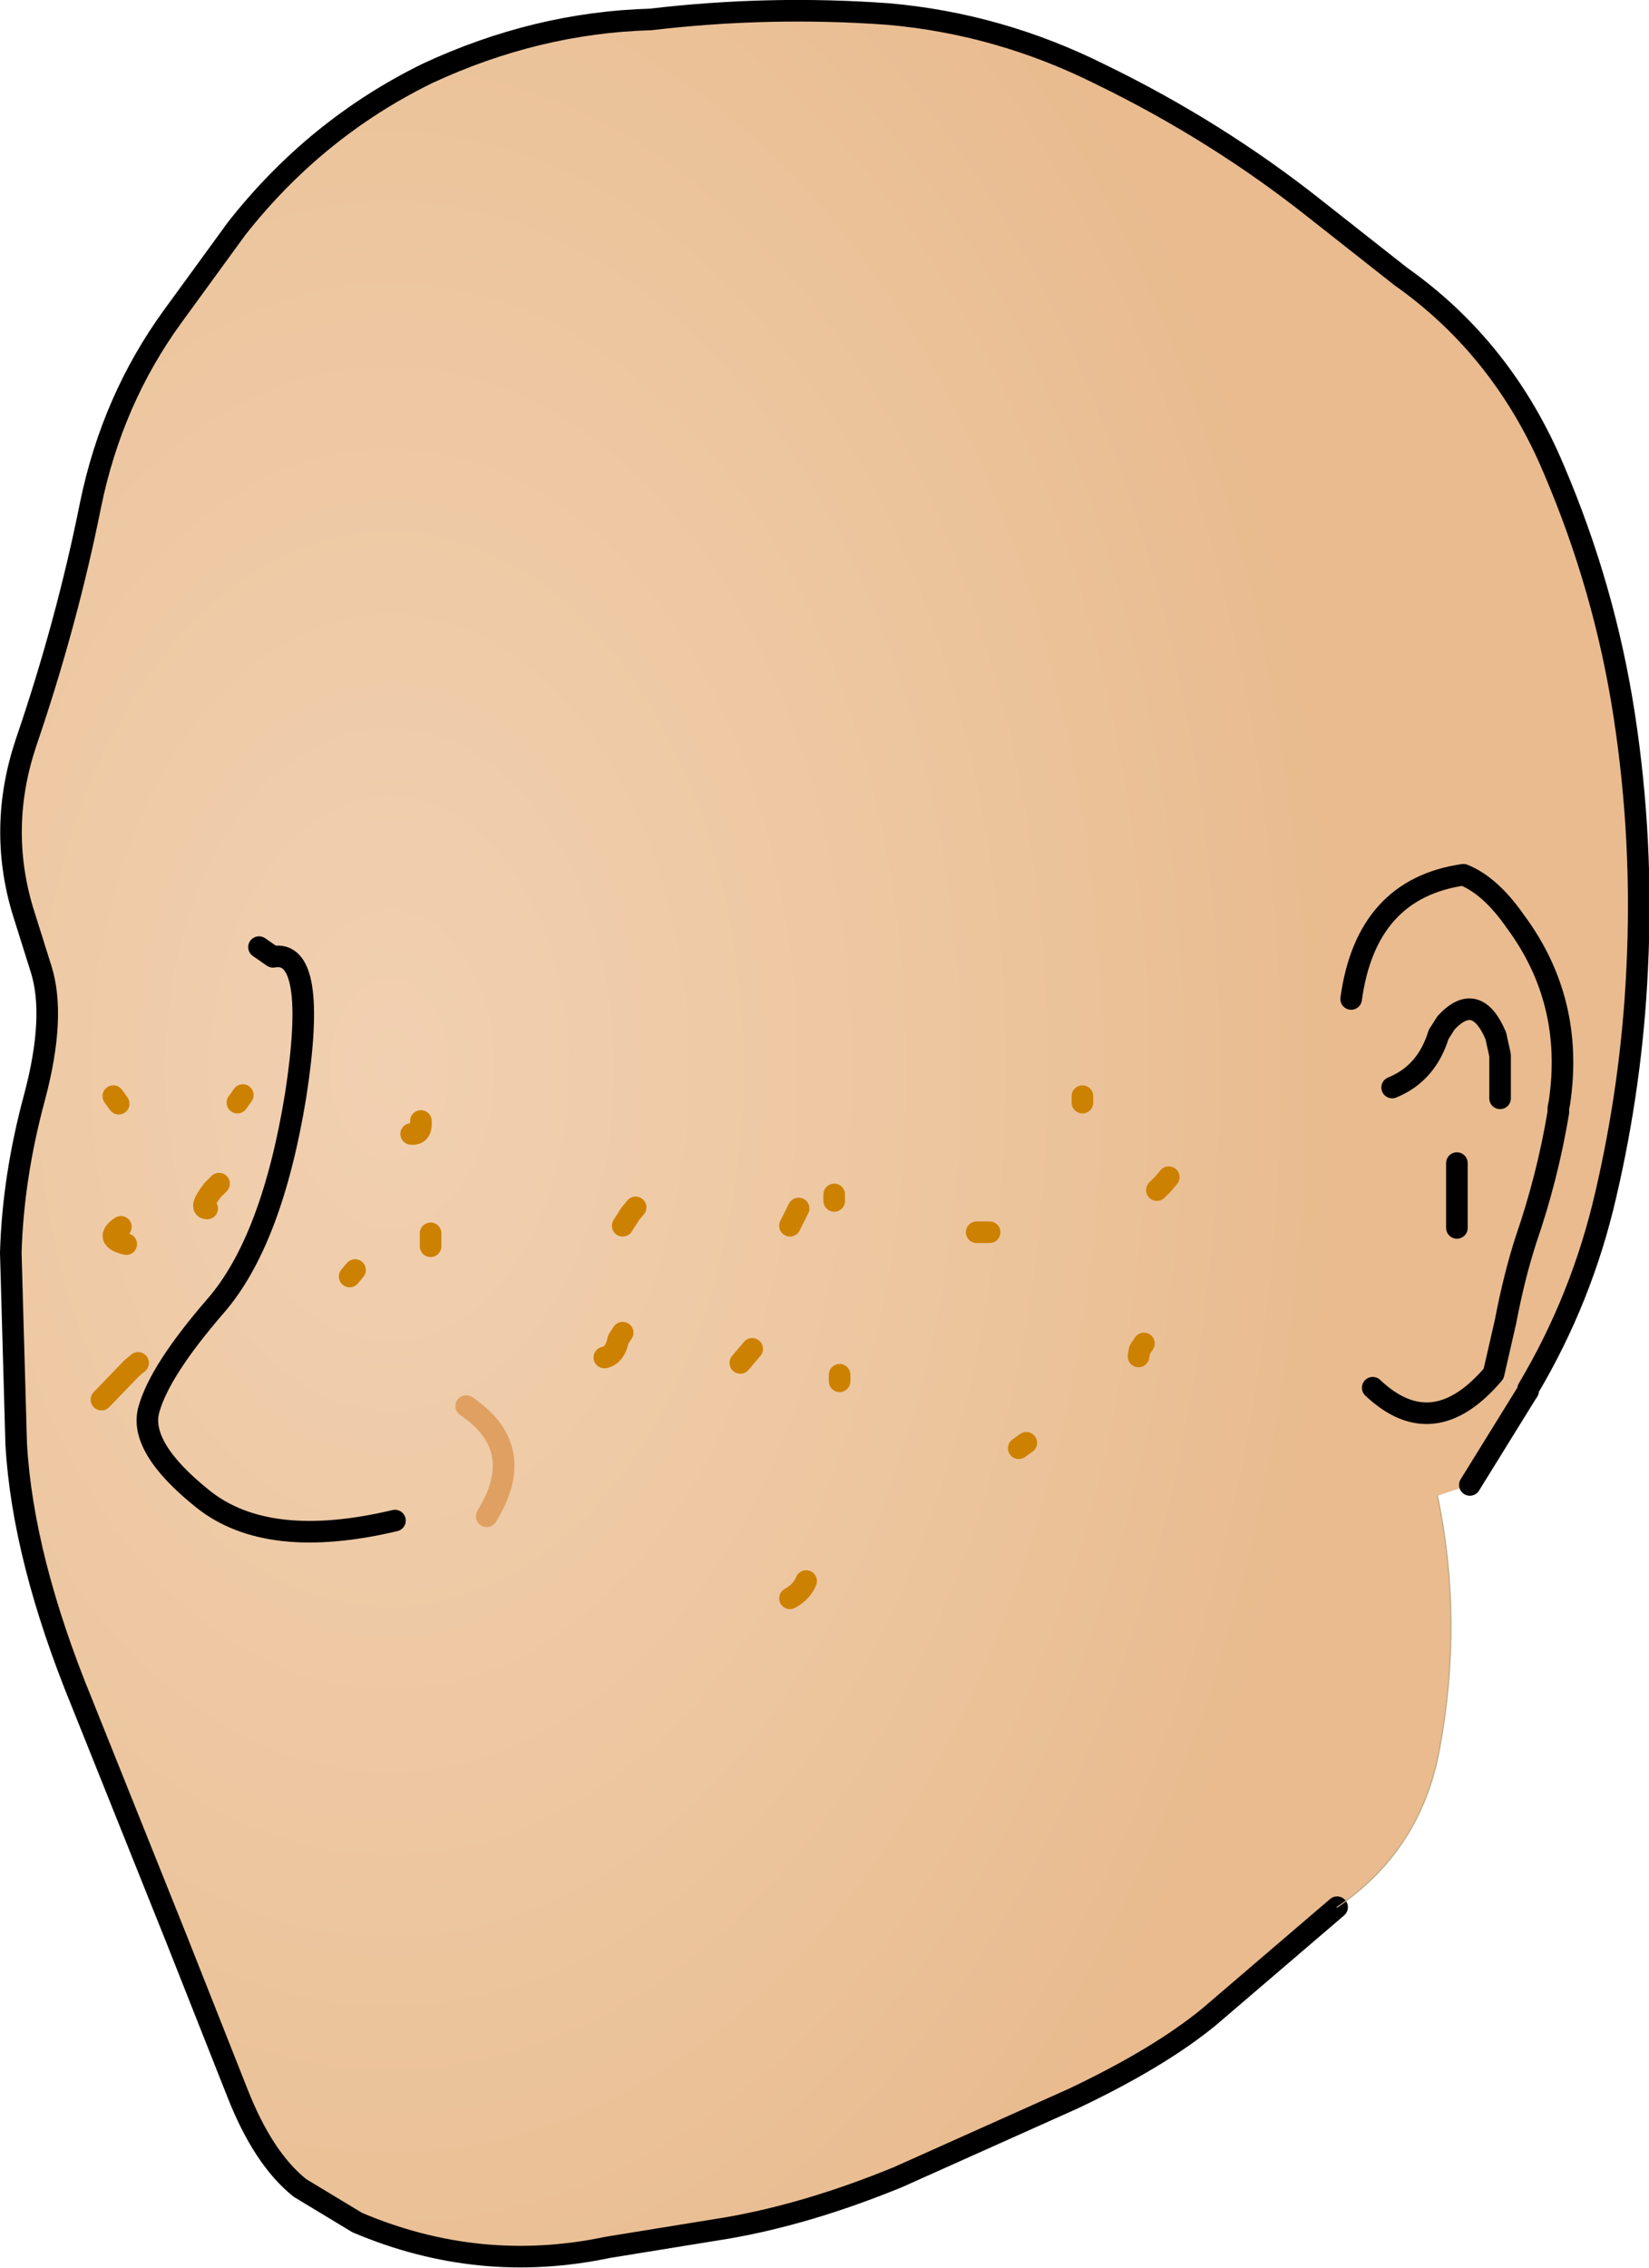 <?xml version="1.0" encoding="UTF-8" standalone="no"?>
<svg xmlns:xlink="http://www.w3.org/1999/xlink" height="105.0px" width="76.4px" xmlns="http://www.w3.org/2000/svg">
  <g transform="matrix(1.0, 0.0, 0.0, 1.0, 38.05, 52.5)">
    <path d="M23.9 35.8 L18.0 40.85 Q15.7 42.75 11.7 44.65 L3.55 48.3 Q-0.6 50.0 -4.35 50.65 L-9.9 51.55 Q-15.85 52.8 -21.5 50.4 L-24.15 48.8 Q-25.85 47.45 -27.05 44.4 L-29.9 37.2 -34.25 26.35 Q-37.0 19.65 -37.3 14.35 L-37.55 5.5 Q-37.45 2.0 -36.45 -1.7 -35.45 -5.45 -36.15 -7.65 L-37.0 -10.35 Q-38.15 -14.2 -36.85 -18.1 -34.95 -23.65 -33.85 -29.15 -32.85 -34.0 -30.05 -37.85 L-27.1 -41.9 Q-23.45 -46.55 -18.25 -49.1 -13.2 -51.45 -7.9 -51.6 -2.4 -52.25 3.1 -51.85 8.25 -51.4 12.95 -49.05 18.3 -46.45 22.85 -42.85 L26.85 -39.7 Q31.6 -36.35 33.95 -30.75 36.3 -25.25 37.2 -19.4 38.1 -13.55 37.8 -7.6 37.55 -2.35 36.35 2.8 35.25 7.6 32.75 11.8 L31.15 11.1 32.65 12.05 30.05 16.25 28.55 16.75 Q29.75 22.5 28.65 28.45 27.8 33.15 23.9 35.8 M25.55 11.75 Q28.35 14.4 31.15 11.1 28.35 14.4 25.55 11.75 M12.1 -1.75 L12.1 -1.45 12.1 -1.75 M31.45 -1.65 L31.45 -3.65 31.25 -4.55 Q30.35 -6.65 28.95 -5.15 L28.6 -4.6 Q28.05 -2.8 26.45 -2.15 28.05 -2.8 28.6 -4.6 L28.95 -5.15 Q30.35 -6.65 31.25 -4.55 L31.45 -3.65 31.45 -1.65 M24.55 -6.25 Q25.25 -11.35 29.75 -12.0 31.0 -11.5 32.15 -9.85 34.9 -6.15 34.2 -1.45 L34.15 -1.2 34.15 -1.0 Q33.65 2.0 32.65 4.9 32.1 6.6 31.7 8.7 L31.15 11.1 31.7 8.7 Q32.1 6.6 32.65 4.9 33.65 2.0 34.15 -1.0 L34.15 -1.2 34.2 -1.45 Q34.9 -6.15 32.15 -9.85 31.0 -11.5 29.75 -12.0 25.25 -11.35 24.55 -6.25 M29.45 4.35 L29.45 3.85 29.45 1.35 29.45 3.85 29.45 4.35 M16.1 2.0 L15.85 2.3 15.55 2.6 15.85 2.3 16.1 2.0 M-26.05 -8.65 L-25.4 -8.2 Q-23.3 -8.6 -24.35 -1.8 -25.45 4.95 -28.05 7.95 -30.65 10.95 -31.15 12.75 -31.65 14.5 -28.65 16.9 -25.65 19.3 -19.75 17.9 -25.65 19.3 -28.65 16.9 -31.65 14.5 -31.15 12.75 -30.65 10.95 -28.05 7.95 -25.45 4.95 -24.35 -1.8 -23.3 -8.6 -25.4 -8.2 L-26.05 -8.65 M-26.8 -1.8 L-27.05 -1.45 -26.8 -1.8 M-32.8 -1.75 L-32.55 -1.4 -32.8 -1.75 M-15.5 17.7 Q-13.55 14.55 -16.45 12.6 -13.55 14.55 -15.5 17.7 M-27.9 2.3 L-28.2 2.6 Q-28.85 3.45 -28.45 3.45 -28.85 3.45 -28.2 2.6 L-27.9 2.3 M-21.6 6.3 L-21.85 6.6 -21.6 6.3 M-18.1 4.6 L-18.1 4.9 -18.1 5.2 -18.1 4.9 -18.1 4.6 M-9.2 9.2 L-9.4 9.5 Q-9.55 10.25 -10.05 10.35 -9.55 10.25 -9.4 9.5 L-9.2 9.2 M-26.2 18.55 L-26.25 18.55 -26.25 18.6 -26.2 18.55 M-18.55 -0.6 Q-18.5 0.05 -19.0 0.0 -18.5 0.05 -18.55 -0.6" fill="url(#gradient0)" fill-rule="evenodd" stroke="none"/>
    <path d="M32.65 12.05 L31.15 11.1 32.75 11.8 32.75 11.9 32.65 12.05" fill="url(#gradient1)" fill-rule="evenodd" stroke="none"/>
    <path d="M32.75 11.8 Q35.25 7.6 36.35 2.8 37.55 -2.35 37.8 -7.6 38.1 -13.55 37.2 -19.4 36.3 -25.25 33.95 -30.75 31.6 -36.35 26.85 -39.7 L22.85 -42.85 Q18.3 -46.45 12.95 -49.05 8.25 -51.4 3.1 -51.85 -2.4 -52.25 -7.9 -51.6 -13.2 -51.45 -18.25 -49.1 -23.45 -46.55 -27.1 -41.9 L-30.05 -37.85 Q-32.85 -34.0 -33.85 -29.15 -34.95 -23.65 -36.85 -18.1 -38.15 -14.2 -37.0 -10.35 L-36.15 -7.65 Q-35.45 -5.45 -36.45 -1.7 -37.45 2.0 -37.55 5.5 L-37.3 14.35 Q-37.0 19.65 -34.25 26.35 L-29.9 37.2 -27.05 44.4 Q-25.85 47.45 -24.15 48.8 L-21.5 50.4 Q-15.85 52.8 -9.9 51.55 L-4.35 50.65 Q-0.6 50.0 3.55 48.3 L11.7 44.65 Q15.7 42.75 18.0 40.85 L23.9 35.8 M30.05 16.25 L32.65 12.05 32.75 11.9 32.75 11.8 M31.15 11.1 Q28.35 14.4 25.55 11.75 M31.15 11.1 L31.7 8.7 Q32.1 6.6 32.65 4.9 33.65 2.0 34.15 -1.0 L34.15 -1.2 34.2 -1.45 Q34.9 -6.15 32.15 -9.85 31.0 -11.5 29.75 -12.0 25.25 -11.35 24.55 -6.25 M26.45 -2.15 Q28.05 -2.8 28.6 -4.6 L28.95 -5.15 Q30.35 -6.65 31.25 -4.55 L31.45 -3.65 31.45 -1.65 M29.45 1.35 L29.45 3.85 29.45 4.35 M-19.75 17.9 Q-25.65 19.3 -28.65 16.9 -31.65 14.5 -31.15 12.75 -30.65 10.95 -28.05 7.95 -25.45 4.95 -24.35 -1.8 -23.3 -8.6 -25.4 -8.2 L-26.05 -8.65" fill="none" stroke="#000000" stroke-linecap="round" stroke-linejoin="round" stroke-width="1.0"/>
    <path d="M23.9 35.8 Q27.8 33.15 28.65 28.45 29.75 22.5 28.55 16.75" fill="none" stroke="#b9a882" stroke-linecap="round" stroke-linejoin="round" stroke-width="0.05"/>
    <path d="M-16.45 12.6 Q-13.55 14.55 -15.5 17.7" fill="none" stroke="#dfa062" stroke-linecap="round" stroke-linejoin="round" stroke-width="1.0"/>
    <path d="M12.1 -1.45 L12.1 -1.75 M15.55 2.6 L15.85 2.3 16.1 2.0 M-32.55 -1.4 L-32.8 -1.75 M-27.05 -1.45 L-26.8 -1.8 M-10.05 10.35 Q-9.55 10.25 -9.4 9.5 L-9.2 9.2 M-18.1 5.2 L-18.1 4.9 -18.1 4.6 M-21.85 6.6 L-21.6 6.3 M-28.45 3.45 Q-28.85 3.45 -28.2 2.6 L-27.9 2.3 M-19.0 0.0 Q-18.5 0.05 -18.55 -0.6" fill="none" stroke="#cd8101" stroke-linecap="round" stroke-linejoin="round" stroke-width="1.0"/>
    <path d="M0.6 3.1 L0.6 2.8 M7.2 4.55 L7.8 4.55 M0.85 11.45 L0.85 11.15 M9.15 14.55 L9.5 14.3 M14.7 10.3 L14.75 10.0 14.95 9.7 M-33.35 12.3 L-31.95 10.85 -31.65 10.6 M-32.2 5.1 Q-33.25 4.85 -32.45 4.3 M-1.45 21.5 Q-0.9 21.2 -0.7 20.7 M-3.75 10.6 L-3.2 9.95 M-1.45 4.25 L-1.05 3.45 M-9.2 4.25 L-8.85 3.7 -8.6 3.4" fill="none" stroke="#cd8101" stroke-linecap="round" stroke-linejoin="round" stroke-width="1.0"/>
  </g>
  <defs>
    <radialGradient cx="0" cy="0" gradientTransform="matrix(0.054, 0.0, 0.0, 0.082, -20.0, -3.0)" gradientUnits="userSpaceOnUse" id="gradient0" r="819.2" spreadMethod="pad">
      <stop offset="0.0" stop-color="#f1d0b1"/>
      <stop offset="0.627" stop-color="#ecc59d"/>
      <stop offset="1.0" stop-color="#e9bb8f"/>
    </radialGradient>
    <radialGradient cx="0" cy="0" gradientTransform="matrix(0.049, 0.0, 0.0, 0.068, -16.0, 3.0)" gradientUnits="userSpaceOnUse" id="gradient1" r="819.2" spreadMethod="pad">
      <stop offset="0.0" stop-color="#f1d0b1"/>
      <stop offset="0.627" stop-color="#ecc59d"/>
      <stop offset="1.0" stop-color="#e9bb8f"/>
    </radialGradient>
  </defs>
</svg>

